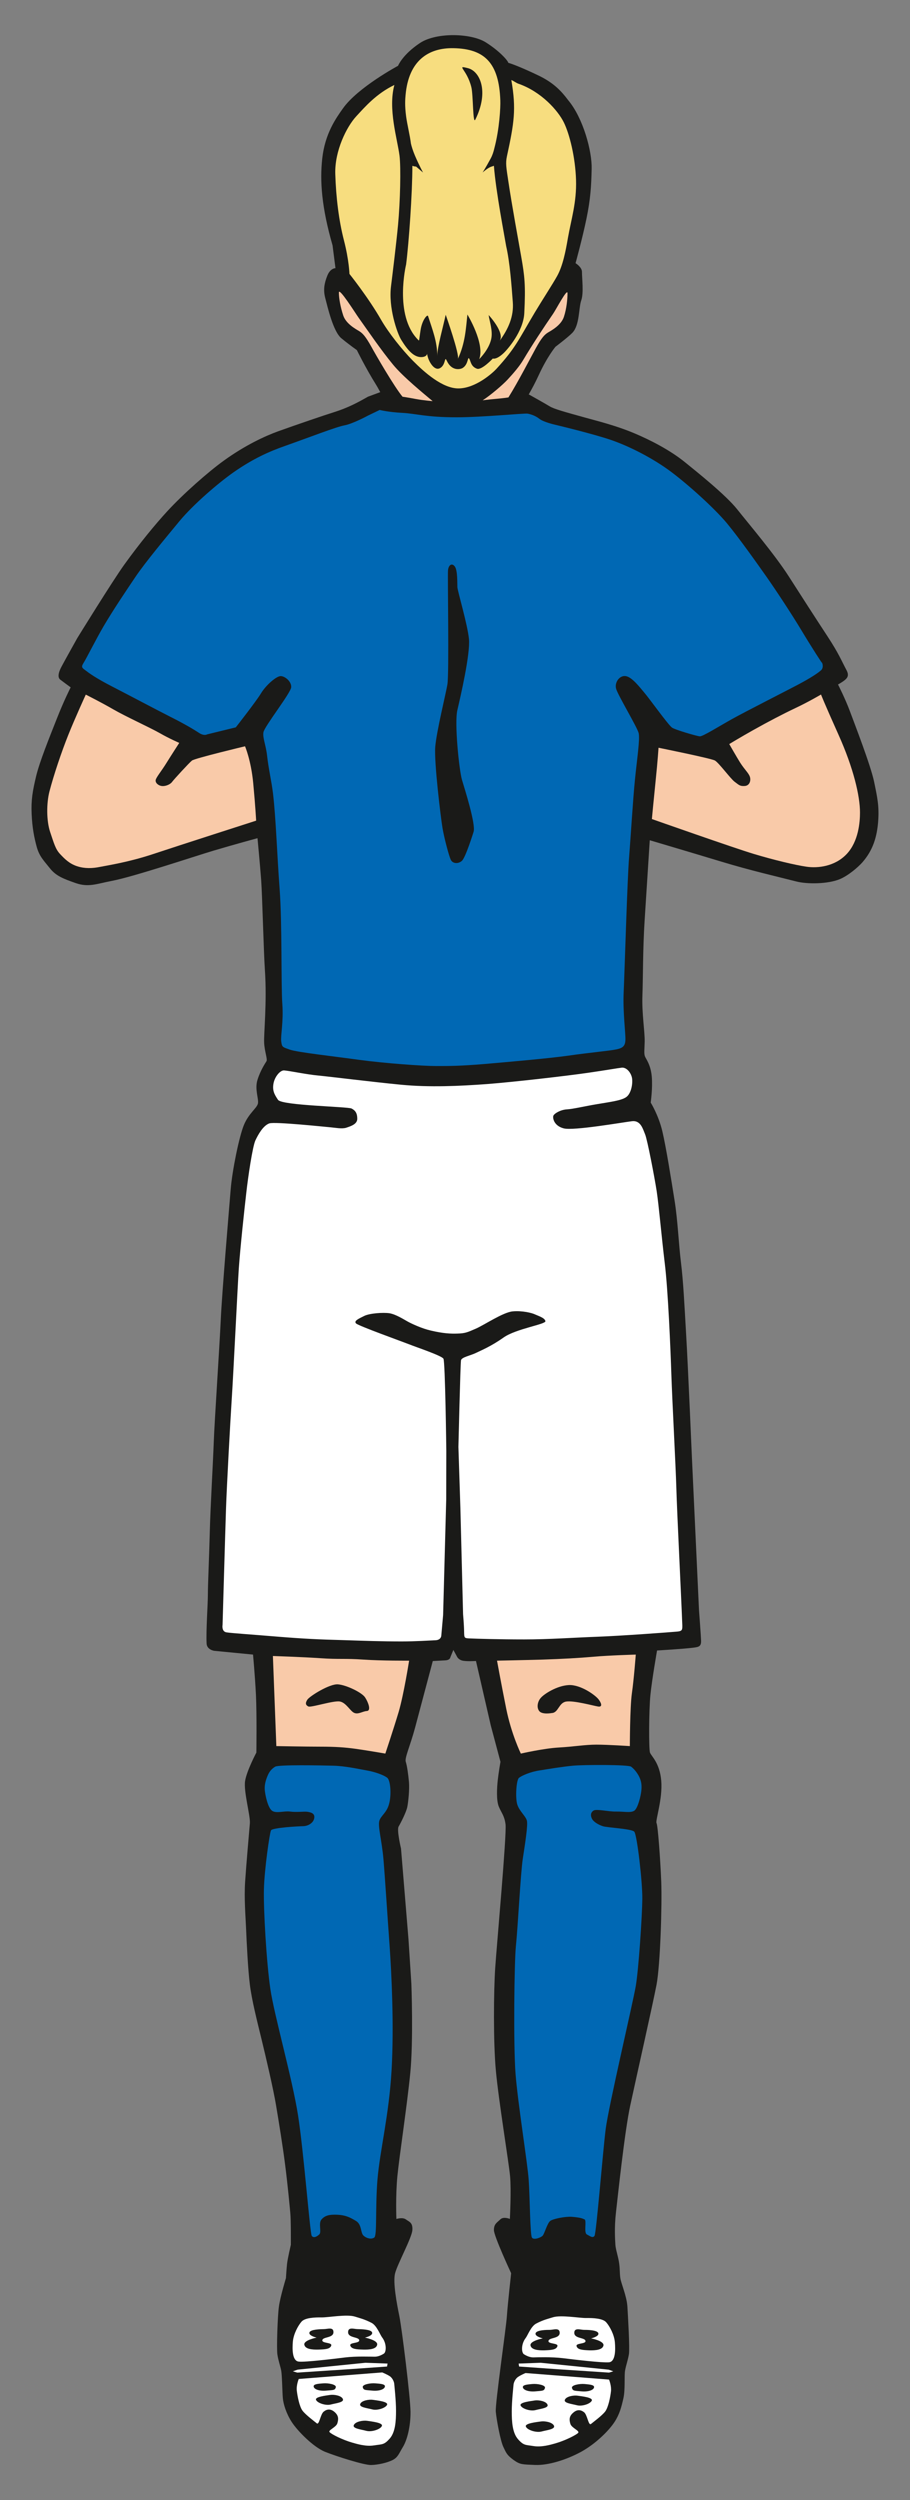 <?xml version="1.0" encoding="utf-8"?>
<!-- Generator: Adobe Illustrator 16.0.4, SVG Export Plug-In . SVG Version: 6.00 Build 0)  -->
<!DOCTYPE svg PUBLIC "-//W3C//DTD SVG 1.1//EN" "http://www.w3.org/Graphics/SVG/1.1/DTD/svg11.dtd">
<svg version="1.1" id="Ebene_1" xmlns="http://www.w3.org/2000/svg" xmlns:xlink="http://www.w3.org/1999/xlink" x="0px" y="0px"
	 width="19.327px" height="53.083px" viewBox="0 0 19.327 53.083" enable-background="new 0 0 19.327 53.083" xml:space="preserve">
<rect x="0" y="0" width="19.327" height="53.083" fill="#808080" stroke="none"/>
<path fill="#1A1A18" d="M18.564,16.595c-0.074-0.35-0.41-1.216-0.512-1.491s-0.254-0.571-0.254-0.571s0.088-0.047,0.147-0.096
	s0.09-0.104,0.032-0.211c-0.109-0.206-0.161-0.346-0.398-0.709c-0.297-0.453-0.527-0.811-0.828-1.281
	c-0.302-0.47-0.848-1.112-1.094-1.422c-0.246-0.309-0.859-0.797-1.109-1c-0.328-0.266-0.755-0.479-1.062-0.609
	c-0.406-0.172-0.807-0.268-1.078-0.344c-0.391-0.109-0.639-0.175-0.734-0.234c-0.096-0.059-0.438-0.25-0.438-0.25h-0.008
	c0.069-0.12,0.141-0.254,0.211-0.406c0.186-0.406,0.359-0.609,0.359-0.609s0.269-0.203,0.359-0.297
	c0.156-0.162,0.132-0.53,0.188-0.688C12.4,6.22,12.36,5.913,12.36,5.772c0-0.101-0.136-0.184-0.136-0.184s0.146-0.529,0.232-0.947
	c0.086-0.418,0.102-0.688,0.11-1.059c0.009-0.369-0.179-1.074-0.499-1.455c-0.147-0.197-0.307-0.363-0.602-0.51
	c-0.128-0.063-0.496-0.234-0.669-0.283c-0.009-0.047-0.188-0.253-0.484-0.438c-0.306-0.19-1.039-0.215-1.391,0.016
	C8.545,1.162,8.454,1.397,8.454,1.397S7.597,1.856,7.282,2.304c-0.145,0.205-0.38,0.531-0.438,1.062
	C6.792,3.843,6.829,4.397,7.063,5.21l0.062,0.484c0,0-0.108-0.003-0.172,0.156C6.889,6.01,6.861,6.151,6.908,6.329
	S7.075,7.04,7.251,7.183c0.175,0.144,0.328,0.25,0.328,0.25S7.763,7.81,7.986,8.167c0.038,0.062,0.061,0.107,0.09,0.159L7.814,8.423
	C7.595,8.548,7.392,8.657,7.095,8.751C6.889,8.815,6.298,9.017,5.908,9.157c-0.277,0.1-0.704,0.297-1.157,0.625
	c-0.326,0.235-0.859,0.703-1.203,1.078c-0.25,0.272-0.578,0.67-0.906,1.125c-0.255,0.354-1,1.562-1,1.562s-0.258,0.461-0.334,0.604
	c-0.077,0.143-0.083,0.237-0.028,0.279c0.055,0.043,0.221,0.164,0.221,0.164s-0.141,0.274-0.297,0.672
	c-0.157,0.398-0.364,0.908-0.438,1.219s-0.107,0.501-0.094,0.797s0.054,0.501,0.109,0.703c0.057,0.203,0.156,0.295,0.281,0.453
	c0.126,0.157,0.274,0.217,0.547,0.312s0.445,0.014,0.766-0.047c0.465-0.089,1.723-0.511,2.156-0.641
	c0.433-0.129,0.938-0.266,0.938-0.266s0.055,0.58,0.078,0.891C5.57,19,5.6,20.213,5.626,20.595c0.047,0.688-0.026,1.356-0.016,1.547
	c0.01,0.189,0.076,0.346,0.049,0.391c-0.027,0.043-0.129,0.195-0.191,0.396c-0.062,0.199,0.031,0.402,0.01,0.502
	c-0.024,0.1-0.195,0.207-0.297,0.453c-0.102,0.246-0.25,0.971-0.282,1.375c-0.033,0.402-0.183,2.168-0.21,2.756
	s-0.134,2.174-0.149,2.602s-0.07,1.363-0.084,1.896c-0.013,0.533-0.041,1.117-0.041,1.338s-0.041,0.766-0.027,1.045
	c0.007,0.133,0.162,0.154,0.162,0.154l0.824,0.08c0,0,0.041,0.438,0.062,0.857c0.02,0.422,0.009,1.223,0.009,1.223
	s-0.203,0.383-0.239,0.6c-0.037,0.217,0.114,0.746,0.101,0.9s-0.078,0.891-0.101,1.244c-0.023,0.352,0.009,0.721,0.021,1.006
	c0.012,0.287,0.039,0.852,0.08,1.18c0.041,0.326,0.149,0.754,0.246,1.15c0.096,0.396,0.256,1.078,0.312,1.422
	c0.057,0.342,0.139,0.842,0.193,1.268s0.093,0.848,0.107,0.998c0.016,0.15,0.012,0.684,0.012,0.684s-0.068,0.291-0.08,0.4
	s-0.024,0.307-0.024,0.307s-0.122,0.4-0.149,0.602c-0.029,0.201-0.051,0.891-0.033,1.016s0.062,0.248,0.081,0.342
	c0.019,0.092,0.024,0.467,0.035,0.588c0.011,0.123,0.071,0.326,0.191,0.51c0.121,0.186,0.452,0.525,0.704,0.629
	c0.252,0.1,0.828,0.283,0.979,0.281c0.148-0.004,0.34-0.047,0.457-0.105c0.117-0.061,0.133-0.137,0.221-0.281
	c0.088-0.146,0.162-0.43,0.16-0.744c-0.004-0.314-0.184-1.773-0.238-2.035c-0.054-0.264-0.139-0.713-0.09-0.906
	c0.05-0.195,0.357-0.756,0.367-0.916c0.012-0.16-0.066-0.176-0.137-0.227c-0.071-0.053-0.202-0.01-0.202-0.01
	s-0.02-0.484,0.021-0.91c0.042-0.426,0.206-1.5,0.274-2.191c0.068-0.689,0.023-1.893,0.023-1.893l-0.061-0.941l-0.159-1.93
	c0,0-0.095-0.396-0.05-0.469c0.043-0.072,0.162-0.303,0.184-0.416s0.048-0.373,0.035-0.525s-0.041-0.352-0.068-0.432
	c-0.028-0.082,0.098-0.348,0.199-0.729c0.102-0.383,0.375-1.41,0.375-1.41s0.177-0.01,0.26-0.014
	c0.109-0.004,0.113-0.066,0.113-0.066l0.064-0.156l0.072,0.133c0,0,0.024,0.064,0.105,0.09c0.083,0.027,0.303,0.012,0.303,0.012
	l0.314,1.367l0.206,0.773c0,0-0.04,0.232-0.057,0.387c-0.017,0.156-0.035,0.434,0.024,0.57c0.059,0.137,0.118,0.191,0.141,0.371
	c0.027,0.221-0.187,2.562-0.219,3.043c-0.033,0.482-0.043,1.586,0.014,2.191c0.055,0.607,0.273,1.939,0.301,2.234
	s-0.004,0.91-0.004,0.91s-0.135-0.057-0.203,0.01c-0.066,0.066-0.137,0.094-0.136,0.227s0.366,0.916,0.366,0.916
	s-0.073,0.654-0.09,0.906c-0.016,0.252-0.252,1.865-0.236,2.035c0.016,0.172,0.097,0.611,0.159,0.744
	c0.062,0.133,0.079,0.178,0.22,0.281c0.143,0.102,0.186,0.092,0.459,0.105c0.272,0.01,0.655-0.105,0.977-0.281
	c0.322-0.178,0.594-0.459,0.705-0.629c0.109-0.166,0.149-0.322,0.191-0.51c0.041-0.186,0.014-0.475,0.035-0.588
	c0.021-0.113,0.06-0.217,0.081-0.342c0.021-0.125-0.019-0.791-0.032-1.016c-0.016-0.227-0.135-0.49-0.15-0.602
	c-0.016-0.109-0.006-0.166-0.024-0.307s-0.074-0.293-0.081-0.4c-0.006-0.107-0.025-0.363,0.012-0.684s0.183-1.713,0.302-2.266
	c0.119-0.555,0.479-2.15,0.56-2.572c0.08-0.424,0.119-1.701,0.1-2.186c-0.02-0.486-0.071-1.191-0.1-1.244
	c-0.029-0.051,0.133-0.516,0.1-0.9c-0.033-0.387-0.213-0.52-0.24-0.6c-0.025-0.08-0.023-0.893,0.01-1.223
	c0.033-0.328,0.141-0.943,0.141-0.943s0.574-0.033,0.781-0.061c0.11-0.014,0.157-0.029,0.154-0.146
	c-0.004-0.117-0.044-0.645-0.044-0.645l-0.15-3.229c0,0-0.083-1.949-0.124-2.641c-0.036-0.619-0.059-1.109-0.109-1.514
	s-0.068-0.896-0.137-1.324c-0.068-0.426-0.179-1.129-0.26-1.469c-0.082-0.342-0.246-0.604-0.246-0.604s0.045-0.309,0.022-0.559
	s-0.125-0.369-0.146-0.426c-0.021-0.057-0.007-0.158-0.004-0.309c0.004-0.221-0.062-0.597-0.048-0.979s0.008-0.99,0.047-1.594
	c0.047-0.734,0.109-1.703,0.109-1.703s0.885,0.262,1.516,0.453c0.629,0.191,1.174,0.314,1.594,0.422
	c0.24,0.062,0.676,0.054,0.922-0.047c0.18-0.074,0.387-0.25,0.484-0.359c0.228-0.261,0.309-0.541,0.335-0.868
	C18.674,17.117,18.636,16.943,18.564,16.595z"/>
<path id="skin-arm-l" fill="#F9CAA9" d="M5.204,15.845c0,0-1.067,0.255-1.127,0.303c-0.06,0.048-0.385,0.402-0.421,0.452
	c-0.036,0.052-0.135,0.097-0.215,0.089c-0.081-0.008-0.144-0.069-0.135-0.125c0.008-0.058,0.123-0.191,0.234-0.372
	c0.062-0.101,0.267-0.419,0.267-0.419s-0.214-0.092-0.419-0.21c-0.206-0.117-0.729-0.355-0.98-0.501
	c-0.252-0.146-0.586-0.314-0.586-0.314s-0.23,0.501-0.372,0.857c-0.142,0.355-0.306,0.84-0.4,1.2
	c-0.064,0.25-0.065,0.617,0.014,0.857c0.081,0.238,0.112,0.365,0.212,0.471c0.1,0.106,0.195,0.203,0.359,0.258
	c0.165,0.054,0.328,0.048,0.493,0.014c0.166-0.033,0.607-0.1,1.125-0.272c0.519-0.173,2.187-0.709,2.187-0.709
	s-0.016-0.312-0.062-0.797S5.204,15.845,5.204,15.845z"/>
<path id="player-shirt" fill="#0068B4" d="M17.017,13.376c-0.211-0.35-0.529-0.832-0.734-1.125c-0.207-0.293-0.579-0.82-0.844-1.141
	c-0.266-0.319-0.812-0.812-1.188-1.094c-0.368-0.275-0.859-0.531-1.266-0.672c-0.384-0.133-1.203-0.328-1.203-0.328
	s-0.242-0.055-0.328-0.125c-0.088-0.069-0.189-0.098-0.25-0.109c-0.061-0.011-0.969,0.078-1.5,0.078
	c-0.656,0-0.861-0.078-1.156-0.094C8.253,8.752,8.064,8.704,8.064,8.704l-0.249,0.12c0,0-0.323,0.175-0.499,0.207
	C7.138,9.064,6.58,9.282,6.048,9.47c-0.322,0.113-0.672,0.266-1.094,0.562c-0.322,0.227-0.848,0.678-1.141,1.031
	c-0.292,0.354-0.727,0.875-0.938,1.188c-0.21,0.312-0.464,0.688-0.674,1.044c-0.154,0.262-0.371,0.695-0.428,0.783
	c-0.056,0.089-0.027,0.103,0.041,0.154c0.067,0.052,0.215,0.163,0.566,0.343c0.35,0.18,0.932,0.489,1.236,0.643
	c0.305,0.153,0.502,0.271,0.61,0.342C4.335,15.633,4.4,15.592,4.4,15.592l0.608-0.149c0,0,0.429-0.547,0.534-0.72
	c0.104-0.175,0.331-0.372,0.422-0.368c0.092,0.003,0.227,0.115,0.221,0.235s-0.572,0.837-0.59,0.958
	c-0.02,0.12,0.053,0.27,0.078,0.5c0.031,0.281,0.094,0.538,0.125,0.797c0.062,0.521,0.086,1.296,0.141,2.031
	c0.055,0.734,0.029,2.057,0.057,2.438s-0.039,0.675-0.023,0.799s0.029,0.117,0.18,0.172c0.151,0.056,0.945,0.144,1.479,0.218
	c0.533,0.072,1.342,0.131,1.629,0.131s0.506,0,1.026-0.043c0.521-0.045,1.368-0.119,1.78-0.177c0.41-0.06,0.881-0.103,1.021-0.133
	c0.141-0.029,0.191-0.073,0.195-0.205c0.005-0.133-0.057-0.604-0.037-1.012c0.021-0.467,0.078-2.422,0.115-2.86
	c0.035-0.438,0.082-1.234,0.125-1.656c0.042-0.424,0.109-0.856,0.078-0.984c-0.033-0.129-0.448-0.816-0.48-0.945
	c-0.033-0.129,0.072-0.283,0.205-0.264c0.131,0.018,0.293,0.23,0.396,0.352c0.105,0.122,0.492,0.664,0.584,0.739
	c0.055,0.045,0.531,0.184,0.594,0.188s0.401-0.209,0.684-0.367c0.283-0.158,1.225-0.636,1.41-0.735
	c0.132-0.07,0.369-0.202,0.479-0.299c0.092-0.08-0.017-0.245,0.023-0.162C17.5,14.151,17.226,13.725,17.017,13.376z"/>
<path id="skin-leg-l" fill-rule="evenodd" clip-rule="evenodd" fill="#F9CAA9" d="M8.466,36.351
	c-0.11,0.367-0.282,0.881-0.282,0.881S7.767,37.16,7.548,37.13s-0.424-0.045-0.739-0.045c-0.314,0-0.94-0.012-0.94-0.012
	L5.796,35.16c0,0,0.63,0.021,1.013,0.047c0.384,0.027,0.524,0.002,0.905,0.029c0.382,0.027,0.975,0.023,0.975,0.023
	S8.575,35.984,8.466,36.351z"/>
<path id="player-sock-l" fill-rule="evenodd" clip-rule="evenodd" fill="#0068B4" d="M8.275,41.32
	c-0.043-0.588-0.097-1.443-0.131-1.846c-0.035-0.402-0.125-0.707-0.086-0.82c0.038-0.111,0.154-0.164,0.205-0.352
	c0.053-0.188,0.033-0.5-0.039-0.557c-0.073-0.057-0.258-0.125-0.439-0.156c-0.182-0.033-0.463-0.094-0.705-0.1
	c-0.243-0.006-1.163-0.025-1.236,0.021c-0.074,0.045-0.124,0.104-0.16,0.191c-0.037,0.088-0.069,0.188-0.061,0.301
	c0.01,0.111,0.064,0.377,0.154,0.443c0.088,0.064,0.258,0,0.385,0.018c0.128,0.018,0.301-0.004,0.36,0.004
	c0.109,0.014,0.172,0.049,0.15,0.146s-0.134,0.158-0.231,0.16c-0.097,0.002-0.658,0.031-0.686,0.09s-0.139,0.82-0.15,1.25
	s0.055,1.559,0.137,2.117s0.465,1.896,0.589,2.689c0.123,0.795,0.253,2.502,0.29,2.553c0.038,0.051,0.104,0.021,0.16-0.031
	c0.056-0.051-0.026-0.236,0.049-0.32c0.076-0.084,0.164-0.105,0.336-0.098c0.17,0.008,0.268,0.055,0.393,0.131
	c0.127,0.074,0.096,0.252,0.16,0.311c0.062,0.059,0.164,0.086,0.229,0.043s0.019-0.615,0.069-1.234
	c0.052-0.617,0.243-1.354,0.299-2.309C8.371,43.011,8.316,41.908,8.275,41.32z"/>
<path fill-rule="evenodd" clip-rule="evenodd" fill="#1A1A18" d="M7.218,36.126c-0.135-0.025-0.618,0.135-0.67,0.105
	c-0.054-0.027-0.07-0.066-0.021-0.143c0.05-0.076,0.475-0.342,0.652-0.326c0.178,0.014,0.51,0.174,0.576,0.279
	c0.066,0.102,0.133,0.279,0.037,0.287c-0.093,0.006-0.179,0.076-0.266,0.041C7.439,36.335,7.353,36.15,7.218,36.126z"/>
<path fill-rule="evenodd" clip-rule="evenodd" fill="#FFFFFF" d="M6.878,51.201c0.073-0.057,0.15-0.059,0.232,0.014
	c0.082,0.074,0.082,0.146,0.055,0.236c-0.027,0.088-0.205,0.146-0.164,0.189c0.041,0.045,0.273,0.162,0.479,0.221
	c0.103,0.029,0.292,0.088,0.465,0.059c0.174-0.027,0.211-0.008,0.331-0.143c0.121-0.137,0.135-0.371,0.135-0.592
	s-0.036-0.541-0.038-0.572s-0.029-0.119-0.098-0.164c-0.07-0.043-0.157-0.078-0.157-0.078l-1.773,0.139c0,0-0.055,0.131-0.041,0.25
	c0.014,0.117,0.055,0.338,0.123,0.426s0.246,0.221,0.301,0.266C6.782,51.494,6.804,51.253,6.878,51.201z"/>
<path fill-rule="evenodd" clip-rule="evenodd" fill="#1A1A18" d="M7.281,50.933c-0.033-0.072-0.189-0.096-0.27-0.084
	c-0.078,0.012-0.328,0.039-0.299,0.105c0.029,0.068,0.207,0.127,0.316,0.098S7.316,51.007,7.281,50.933z"/>
<path fill-rule="evenodd" clip-rule="evenodd" fill="#1A1A18" d="M7.132,50.689c0.02-0.062-0.16-0.096-0.27-0.086
	c-0.108,0.008-0.211,0.016-0.2,0.07c0.01,0.057,0.119,0.098,0.271,0.084C7.083,50.744,7.113,50.751,7.132,50.689z"/>
<polygon fill-rule="evenodd" clip-rule="evenodd" fill="#FFFFFF" points="7.361,50.306 8.22,50.246 8.231,50.183 7.761,50.166 
	6.321,50.312 6.22,50.347 6.312,50.375 7.361,50.306 "/>
<path fill-rule="evenodd" clip-rule="evenodd" fill="#FFFFFF" d="M7.955,50.037c0.072,0.002,0.148-0.033,0.199-0.066
	c0.051-0.035,0.062-0.213-0.039-0.344c-0.043-0.057-0.113-0.252-0.225-0.309c-0.152-0.078-0.256-0.102-0.355-0.133
	c-0.171-0.053-0.562,0.02-0.705,0.018s-0.352,0.006-0.426,0.09c-0.073,0.084-0.169,0.26-0.184,0.422
	c-0.014,0.162-0.014,0.412,0.124,0.426c0.137,0.016,0.753-0.059,0.985-0.088S7.882,50.037,7.955,50.037z"/>
<path fill-rule="evenodd" clip-rule="evenodd" fill="#1A1A18" d="M7.751,49.632c0,0,0.174-0.039,0.152-0.109
	c-0.02-0.068-0.239-0.07-0.311-0.072c-0.072,0-0.203-0.053-0.199,0.07c0.004,0.121,0.223,0.092,0.236,0.164
	c0.014,0.074-0.213,0.043-0.189,0.117c0.025,0.074,0.131,0.08,0.27,0.084s0.286-0.01,0.301-0.105
	C8.027,49.685,7.751,49.632,7.751,49.632z"/>
<path id="skin-leg-r" fill-rule="evenodd" clip-rule="evenodd" fill="#F9CAA9" d="M11.062,37.232c0,0,0.483-0.111,0.805-0.129
	c0.322-0.018,0.555-0.061,0.801-0.061s0.709,0.031,0.709,0.031s0.002-0.826,0.043-1.119c0.043-0.295,0.083-0.824,0.083-0.824
	s-0.562,0.016-0.89,0.045s-0.671,0.047-1.082,0.061c-0.41,0.012-0.975,0.023-0.975,0.023s0.086,0.475,0.195,1.018
	C10.861,36.822,11.062,37.232,11.062,37.232z"/>
<path id="player-sock-r" fill-rule="evenodd" clip-rule="evenodd" fill="#0068B4" d="M10.957,41.32
	c0.041-0.396,0.099-1.531,0.145-1.846c0.047-0.314,0.114-0.721,0.088-0.82c-0.027-0.098-0.167-0.207-0.207-0.352
	c-0.039-0.143-0.018-0.514,0.041-0.557c0.057-0.043,0.231-0.125,0.438-0.156c0.207-0.033,0.477-0.078,0.705-0.1
	c0.228-0.021,1.179-0.025,1.237,0.021c0.059,0.045,0.11,0.104,0.16,0.191c0.047,0.088,0.07,0.174,0.059,0.301
	s-0.076,0.391-0.152,0.443c-0.078,0.051-0.229,0.014-0.387,0.018c-0.156,0.004-0.416-0.061-0.478-0.021s-0.068,0.104-0.034,0.172
	c0.033,0.068,0.137,0.129,0.232,0.16s0.605,0.053,0.666,0.115c0.06,0.062,0.176,1.072,0.172,1.428
	c-0.003,0.355-0.078,1.498-0.14,1.855c-0.061,0.357-0.577,2.549-0.638,3.031s-0.199,2.219-0.238,2.27
	c-0.041,0.051-0.09,0.006-0.161-0.031c-0.071-0.035,0-0.295-0.05-0.32c-0.05-0.023-0.09-0.039-0.268-0.055
	c-0.134-0.01-0.401,0.041-0.461,0.088c-0.061,0.045-0.121,0.266-0.159,0.311c-0.037,0.043-0.19,0.1-0.229,0.043
	c-0.041-0.059-0.044-0.881-0.07-1.234c-0.025-0.354-0.232-1.633-0.279-2.25S10.923,41.64,10.957,41.32z"/>
<path fill-rule="evenodd" clip-rule="evenodd" fill="#1A1A18" d="M11.72,36.371c0.141-0.006,0.146-0.221,0.307-0.244
	c0.162-0.025,0.579,0.09,0.672,0.105c0.092,0.016,0.085-0.053,0.02-0.143c-0.064-0.092-0.385-0.324-0.639-0.312
	c-0.256,0.014-0.521,0.189-0.589,0.266c-0.069,0.072-0.103,0.205-0.038,0.287C11.518,36.41,11.72,36.371,11.72,36.371
	S11.58,36.376,11.72,36.371z"/>
<polygon fill-rule="evenodd" clip-rule="evenodd" fill="#FFFFFF" points="11.886,50.306 11.025,50.246 11.015,50.183 11.484,50.166 
	12.925,50.312 13.025,50.347 12.935,50.375 11.886,50.306 "/>
<path fill-rule="evenodd" clip-rule="evenodd" fill="#1A1A18" d="M10.058,17.662c0.051-0.158-0.186-0.901-0.246-1.103
	c-0.06-0.203-0.164-1.206-0.098-1.483c0.065-0.278,0.277-1.194,0.246-1.509c-0.031-0.312-0.242-1.018-0.246-1.1
	c-0.004-0.08,0.007-0.353-0.053-0.437c-0.061-0.085-0.135-0.037-0.146,0.079c-0.011,0.115,0.026,2.205-0.013,2.425
	s-0.231,0.998-0.258,1.323c-0.027,0.322,0.119,1.521,0.155,1.729c0.036,0.21,0.134,0.581,0.174,0.667s0.16,0.094,0.237,0.024
	C9.889,18.209,10.058,17.662,10.058,17.662S10.009,17.82,10.058,17.662z"/>
<path id="player-shorts" fill="#FFFFFF" d="M14.365,31.607c-0.014-0.49-0.089-1.885-0.106-2.414
	c-0.017-0.531-0.071-1.811-0.14-2.367c-0.068-0.561-0.126-1.232-0.172-1.535c-0.047-0.303-0.199-1.096-0.246-1.207
	s-0.092-0.299-0.275-0.279c-0.183,0.021-1.251,0.209-1.456,0.152c-0.205-0.055-0.233-0.215-0.219-0.264
	c0.016-0.049,0.15-0.131,0.288-0.139c0.136-0.008,0.383-0.068,0.643-0.111c0.26-0.045,0.501-0.072,0.613-0.146
	s0.146-0.289,0.129-0.402c-0.017-0.111-0.111-0.234-0.215-0.227c-0.103,0.012-0.301,0.049-0.729,0.111s-1.551,0.193-2.139,0.238
	c-0.589,0.043-1.219,0.072-1.821,0.014s-1.501-0.17-1.757-0.195c-0.255-0.023-0.598-0.098-0.729-0.109
	c-0.082-0.006-0.197,0.129-0.225,0.275c-0.027,0.148,0.014,0.229,0.096,0.35s1.484,0.143,1.562,0.184
	c0.08,0.041,0.121,0.1,0.121,0.217c0.001,0.117-0.143,0.16-0.235,0.191c-0.093,0.029-0.227,0-0.323-0.008
	c-0.098-0.008-1.199-0.125-1.311-0.084c-0.129,0.047-0.232,0.229-0.293,0.357c-0.062,0.127-0.16,0.797-0.195,1.117
	c-0.038,0.322-0.128,1.164-0.159,1.604c-0.029,0.439-0.111,2.174-0.152,2.805c-0.031,0.484-0.103,1.793-0.12,2.301
	C4.783,32.544,4.727,34.5,4.727,34.5S4.701,34.64,4.81,34.658c0.111,0.018,0.562,0.047,1.096,0.092
	c0.533,0.043,0.862,0.059,1.355,0.072c0.492,0.016,0.848,0.029,1.273,0.029c0.284,0,0.588-0.02,0.711-0.025
	c0.123-0.004,0.127-0.094,0.127-0.094l0.039-0.441l0.066-2.459l0.002-1.027c0,0-0.023-1.891-0.061-1.957s-0.593-0.25-0.732-0.307
	c-0.14-0.055-1.064-0.387-1.123-0.441c-0.057-0.055,0.061-0.104,0.172-0.16c0.113-0.057,0.404-0.078,0.539-0.057
	c0.133,0.023,0.297,0.127,0.381,0.174s0.305,0.15,0.494,0.193c0.26,0.061,0.419,0.07,0.572,0.064
	c0.153-0.004,0.205-0.025,0.385-0.104c0.179-0.078,0.578-0.348,0.782-0.367s0.413,0.033,0.479,0.066
	c0.066,0.031,0.202,0.07,0.217,0.141c0.014,0.068-0.623,0.16-0.889,0.348s-0.471,0.271-0.584,0.326
	c-0.114,0.057-0.307,0.09-0.32,0.158c-0.013,0.07-0.055,1.838-0.055,1.838l0.042,1.293l0.057,2.258c0,0,0.021,0.238,0.022,0.373
	c0.003,0.135,0.002,0.139,0.125,0.143c0.125,0.006,0.631,0.021,1.15,0.021s1.061-0.039,1.557-0.057s1.551-0.096,1.688-0.109
	c0.137-0.012,0.117-0.041,0.109-0.262C14.474,34.027,14.378,32.097,14.365,31.607z"/>
<path id="skin-arm-r" fill="#F9CAA9" d="M13.986,15.876c0,0,1.111,0.224,1.197,0.271c0.085,0.048,0.332,0.387,0.42,0.452
	c0.089,0.065,0.109,0.097,0.215,0.089c0.107-0.008,0.135-0.122,0.107-0.199c-0.027-0.078-0.109-0.146-0.206-0.298
	c-0.065-0.103-0.231-0.393-0.231-0.393s0.24-0.146,0.506-0.295c0.314-0.176,0.626-0.34,0.903-0.471
	c0.276-0.13,0.54-0.286,0.54-0.286s0.055,0.148,0.373,0.857s0.455,1.297,0.455,1.649c0,0.2-0.03,0.611-0.281,0.879
	c-0.252,0.268-0.618,0.306-0.854,0.271c-0.233-0.033-0.699-0.144-1.123-0.272c-0.425-0.128-2.162-0.74-2.162-0.74
	s0.039-0.42,0.078-0.797C13.97,16.142,13.986,15.876,13.986,15.876z"/>
<path fill-rule="evenodd" clip-rule="evenodd" fill="#1A1A18" d="M7.652,51.037c0.033-0.072,0.189-0.096,0.269-0.084
	s0.329,0.037,0.3,0.105s-0.207,0.127-0.316,0.098S7.617,51.111,7.652,51.037z"/>
<path fill-rule="evenodd" clip-rule="evenodd" fill="#1A1A18" d="M7.705,50.689c-0.02-0.062,0.16-0.096,0.27-0.086
	c0.108,0.008,0.211,0.016,0.2,0.07c-0.011,0.057-0.12,0.098-0.271,0.084S7.724,50.751,7.705,50.689z"/>
<path fill-rule="evenodd" clip-rule="evenodd" fill="#1A1A18" d="M7.515,51.488c0.035-0.076,0.199-0.102,0.281-0.09
	c0.084,0.014,0.346,0.039,0.314,0.111c-0.029,0.07-0.217,0.133-0.332,0.102C7.666,51.58,7.479,51.562,7.515,51.488z"/>
<path fill-rule="evenodd" clip-rule="evenodd" fill="#1A1A18" d="M6.724,49.632c0,0-0.173-0.039-0.152-0.109
	c0.02-0.068,0.239-0.07,0.311-0.072c0.072,0,0.204-0.053,0.199,0.07c-0.004,0.121-0.223,0.092-0.236,0.164
	c-0.014,0.074,0.214,0.043,0.189,0.117c-0.025,0.074-0.131,0.08-0.27,0.084s-0.285-0.01-0.302-0.105
	C6.449,49.685,6.724,49.632,6.724,49.632z"/>
<path fill-rule="evenodd" clip-rule="evenodd" fill="#FFFFFF" d="M12.402,51.214c-0.074-0.055-0.15-0.059-0.232,0.016
	c-0.083,0.072-0.083,0.146-0.056,0.234s0.205,0.146,0.165,0.191c-0.041,0.043-0.273,0.162-0.479,0.221
	c-0.103,0.029-0.292,0.086-0.466,0.059c-0.173-0.029-0.21-0.008-0.331-0.145c-0.12-0.135-0.134-0.371-0.134-0.59
	c0-0.221,0.036-0.541,0.038-0.572c0.003-0.031,0.03-0.119,0.099-0.164s0.156-0.08,0.156-0.08l1.773,0.139
	c0,0,0.055,0.133,0.041,0.25c-0.013,0.117-0.055,0.338-0.123,0.428c-0.068,0.088-0.246,0.219-0.301,0.264
	S12.475,51.267,12.402,51.214z"/>
<path fill-rule="evenodd" clip-rule="evenodd" fill="#1A1A18" d="M11.998,50.949c0.034-0.072,0.189-0.096,0.27-0.084
	s0.33,0.037,0.301,0.105c-0.03,0.068-0.207,0.127-0.316,0.098C12.141,51.039,11.963,51.021,11.998,50.949z"/>
<path fill-rule="evenodd" clip-rule="evenodd" fill="#1A1A18" d="M12.148,50.703c-0.021-0.062,0.16-0.096,0.268-0.086
	c0.109,0.01,0.212,0.018,0.201,0.072c-0.01,0.055-0.119,0.098-0.27,0.084S12.167,50.765,12.148,50.703z"/>
<path fill-rule="evenodd" clip-rule="evenodd" fill="#FFFFFF" d="M11.325,50.052c-0.073,0-0.148-0.035-0.199-0.068
	c-0.052-0.035-0.062-0.213,0.039-0.344c0.043-0.055,0.112-0.25,0.224-0.307c0.152-0.08,0.258-0.102,0.355-0.133
	c0.172-0.053,0.564,0.018,0.707,0.016s0.352,0.006,0.425,0.092c0.073,0.084,0.169,0.26,0.183,0.422
	c0.014,0.16,0.014,0.41-0.123,0.426c-0.137,0.014-0.753-0.059-0.984-0.088C11.717,50.039,11.397,50.05,11.325,50.052z"/>
<path fill-rule="evenodd" clip-rule="evenodd" fill="#1A1A18" d="M11.528,49.648c0,0-0.173-0.039-0.153-0.109
	c0.021-0.07,0.24-0.072,0.312-0.072c0.072-0.002,0.204-0.053,0.2,0.068s-0.224,0.092-0.238,0.166
	c-0.013,0.072,0.215,0.041,0.189,0.115c-0.024,0.074-0.131,0.08-0.27,0.086c-0.139,0.004-0.285-0.012-0.301-0.105
	C11.251,49.701,11.528,49.648,11.528,49.648z"/>
<path fill-rule="evenodd" clip-rule="evenodd" fill="#1A1A18" d="M11.627,51.052c-0.033-0.072-0.189-0.098-0.269-0.086
	c-0.08,0.014-0.33,0.039-0.301,0.107s0.207,0.127,0.316,0.098S11.663,51.125,11.627,51.052z"/>
<path fill-rule="evenodd" clip-rule="evenodd" fill="#1A1A18" d="M11.574,50.703c0.021-0.062-0.16-0.096-0.268-0.086
	c-0.109,0.01-0.211,0.018-0.201,0.072s0.119,0.098,0.27,0.084S11.554,50.765,11.574,50.703z"/>
<path fill-rule="evenodd" clip-rule="evenodd" fill="#1A1A18" d="M11.765,51.501c-0.037-0.076-0.199-0.102-0.283-0.088
	c-0.082,0.012-0.344,0.039-0.313,0.109c0.03,0.072,0.216,0.133,0.331,0.104C11.614,51.595,11.8,51.578,11.765,51.501z"/>
<path fill-rule="evenodd" clip-rule="evenodd" fill="#1A1A18" d="M12.554,49.648c0,0,0.174-0.039,0.154-0.109
	c-0.021-0.07-0.24-0.072-0.312-0.072c-0.072-0.002-0.203-0.053-0.199,0.068s0.224,0.092,0.238,0.166
	c0.013,0.072-0.215,0.041-0.189,0.115c0.023,0.074,0.131,0.08,0.269,0.086c0.139,0.004,0.286-0.012,0.302-0.105
	C12.832,49.701,12.554,49.648,12.554,49.648z"/>
<path id="skin-face-r" fill-rule="evenodd" clip-rule="evenodd" fill="#F9CAA9" d="M10.798,8.438
	c0.203-0.323,0.49-0.879,0.582-1.045c0.121-0.219,0.184-0.288,0.26-0.334c0.076-0.045,0.279-0.155,0.337-0.333
	s0.076-0.379,0.076-0.5c0-0.122-0.246,0.351-0.308,0.439c-0.201,0.292-0.447,0.665-0.628,0.97c-0.081,0.139-0.218,0.297-0.337,0.425
	c-0.109,0.117-0.363,0.332-0.529,0.44c0,0,0.105-0.016,0.279-0.031S10.798,8.438,10.798,8.438z"/>
<path id="skin-face-l" fill-rule="evenodd" clip-rule="evenodd" fill="#F9CAA9" d="M9.189,8.517C9.003,8.361,8.56,8.001,8.347,7.741
	c-0.257-0.312-0.518-0.697-0.734-1c-0.063-0.088-0.416-0.652-0.416-0.53c0,0.121,0.034,0.308,0.092,0.485s0.26,0.287,0.337,0.333
	c0.076,0.046,0.139,0.114,0.261,0.333c0.091,0.167,0.486,0.85,0.662,1.061c0,0,0.135,0.02,0.285,0.049
	C8.986,8.501,9.189,8.517,9.189,8.517z"/>
<path id="hair" fill-rule="evenodd" clip-rule="evenodd" fill="#F7DD7F" d="M11.974,2.597c-0.123-0.248-0.475-0.65-0.965-0.82
	c-0.05-0.018-0.105-0.062-0.149-0.078c0.107,0.619,0.06,0.91-0.094,1.621c-0.031,0.146-0.014,0.234,0.03,0.527
	c0.074,0.501,0.217,1.277,0.275,1.609c0.071,0.406,0.094,0.593,0.064,1.196c-0.02,0.386-0.362,0.776-0.445,0.851
	c-0.152,0.141-0.223,0.109-0.223,0.109s-0.234,0.251-0.336,0.217C9.994,7.782,9.999,7.657,9.963,7.612
	C9.929,7.567,9.949,7.736,9.826,7.813c-0.043,0.027-0.23,0.077-0.337-0.154C9.437,7.546,9.472,7.74,9.351,7.813
	c-0.129,0.078-0.24-0.146-0.26-0.217C9.033,7.407,9.136,7.565,8.968,7.581S8.662,7.444,8.52,7.213
	C8.437,7.077,8.244,6.532,8.306,6.067c0.022-0.176,0.11-0.889,0.148-1.293C8.5,4.28,8.517,3.56,8.485,3.304
	c-0.046-0.355-0.247-0.989-0.109-1.5C7.992,1.989,7.75,2.271,7.564,2.472C7.365,2.688,7.105,3.2,7.121,3.696
	c0.015,0.494,0.076,0.99,0.184,1.408s0.117,0.712,0.117,0.712S7.82,6.312,8.095,6.792c0.156,0.271,0.439,0.629,0.674,0.867
	c0.245,0.247,0.628,0.588,0.965,0.588c0.367,0,0.73-0.328,0.812-0.418c0.408-0.447,0.462-0.607,0.814-1.197
	c0.165-0.275,0.373-0.592,0.472-0.77c0.123-0.219,0.184-0.541,0.229-0.805c0.071-0.405,0.188-0.758,0.173-1.238
	C12.219,3.34,12.097,2.845,11.974,2.597z"/>
<path id="hair-p" fill="#F7DD7F" d="M10.891,6.413c-0.026-0.35-0.062-0.844-0.141-1.188c-0.026-0.164-0.221-1.169-0.26-1.705
	c-0.017,0.006-0.03,0.012-0.053,0.018c-0.075,0.022-0.188,0.125-0.188,0.125s0.062-0.094,0.172-0.297
	c0.039-0.072,0.061-0.145,0.077-0.213c0.11-0.412,0.134-0.877,0.128-1.021c-0.028-0.793-0.331-1.096-0.993-1.109
	C9.098,1.012,8.679,1.288,8.614,2.015c-0.008,0.088-0.02,0.225,0.012,0.461c0.021,0.161,0.081,0.402,0.101,0.57
	C8.742,3.112,8.769,3.2,8.813,3.304c0.094,0.219,0.172,0.359,0.172,0.359s-0.107-0.09-0.151-0.129
	C8.832,3.541,8.796,3.532,8.758,3.521c0.001,0.57-0.074,1.637-0.133,2.094C8.625,5.616,8.365,6.69,8.875,7.21
	c0.036,0.037,0.019,0.042,0.058-0.205C8.966,6.79,9.078,6.668,9.091,6.71c0.09,0.279,0.198,0.55,0.195,0.846
	c0.002-0.188,0.131-0.64,0.18-0.873c0,0,0.301,0.848,0.258,0.939C9.883,7.28,9.895,6.97,9.927,6.678c0,0,0.378,0.621,0.25,0.948
	c0.025-0.025,0.203-0.205,0.254-0.42c0.043-0.182-0.039-0.395-0.053-0.517c0,0,0.356,0.38,0.231,0.552
	C10.798,6.982,10.915,6.719,10.891,6.413z M10.095,2.54c-0.055,0.11-0.043-0.52-0.084-0.689C9.914,1.462,9.673,1.38,9.941,1.448
	C10.193,1.513,10.392,1.941,10.095,2.54z"/>
</svg>
